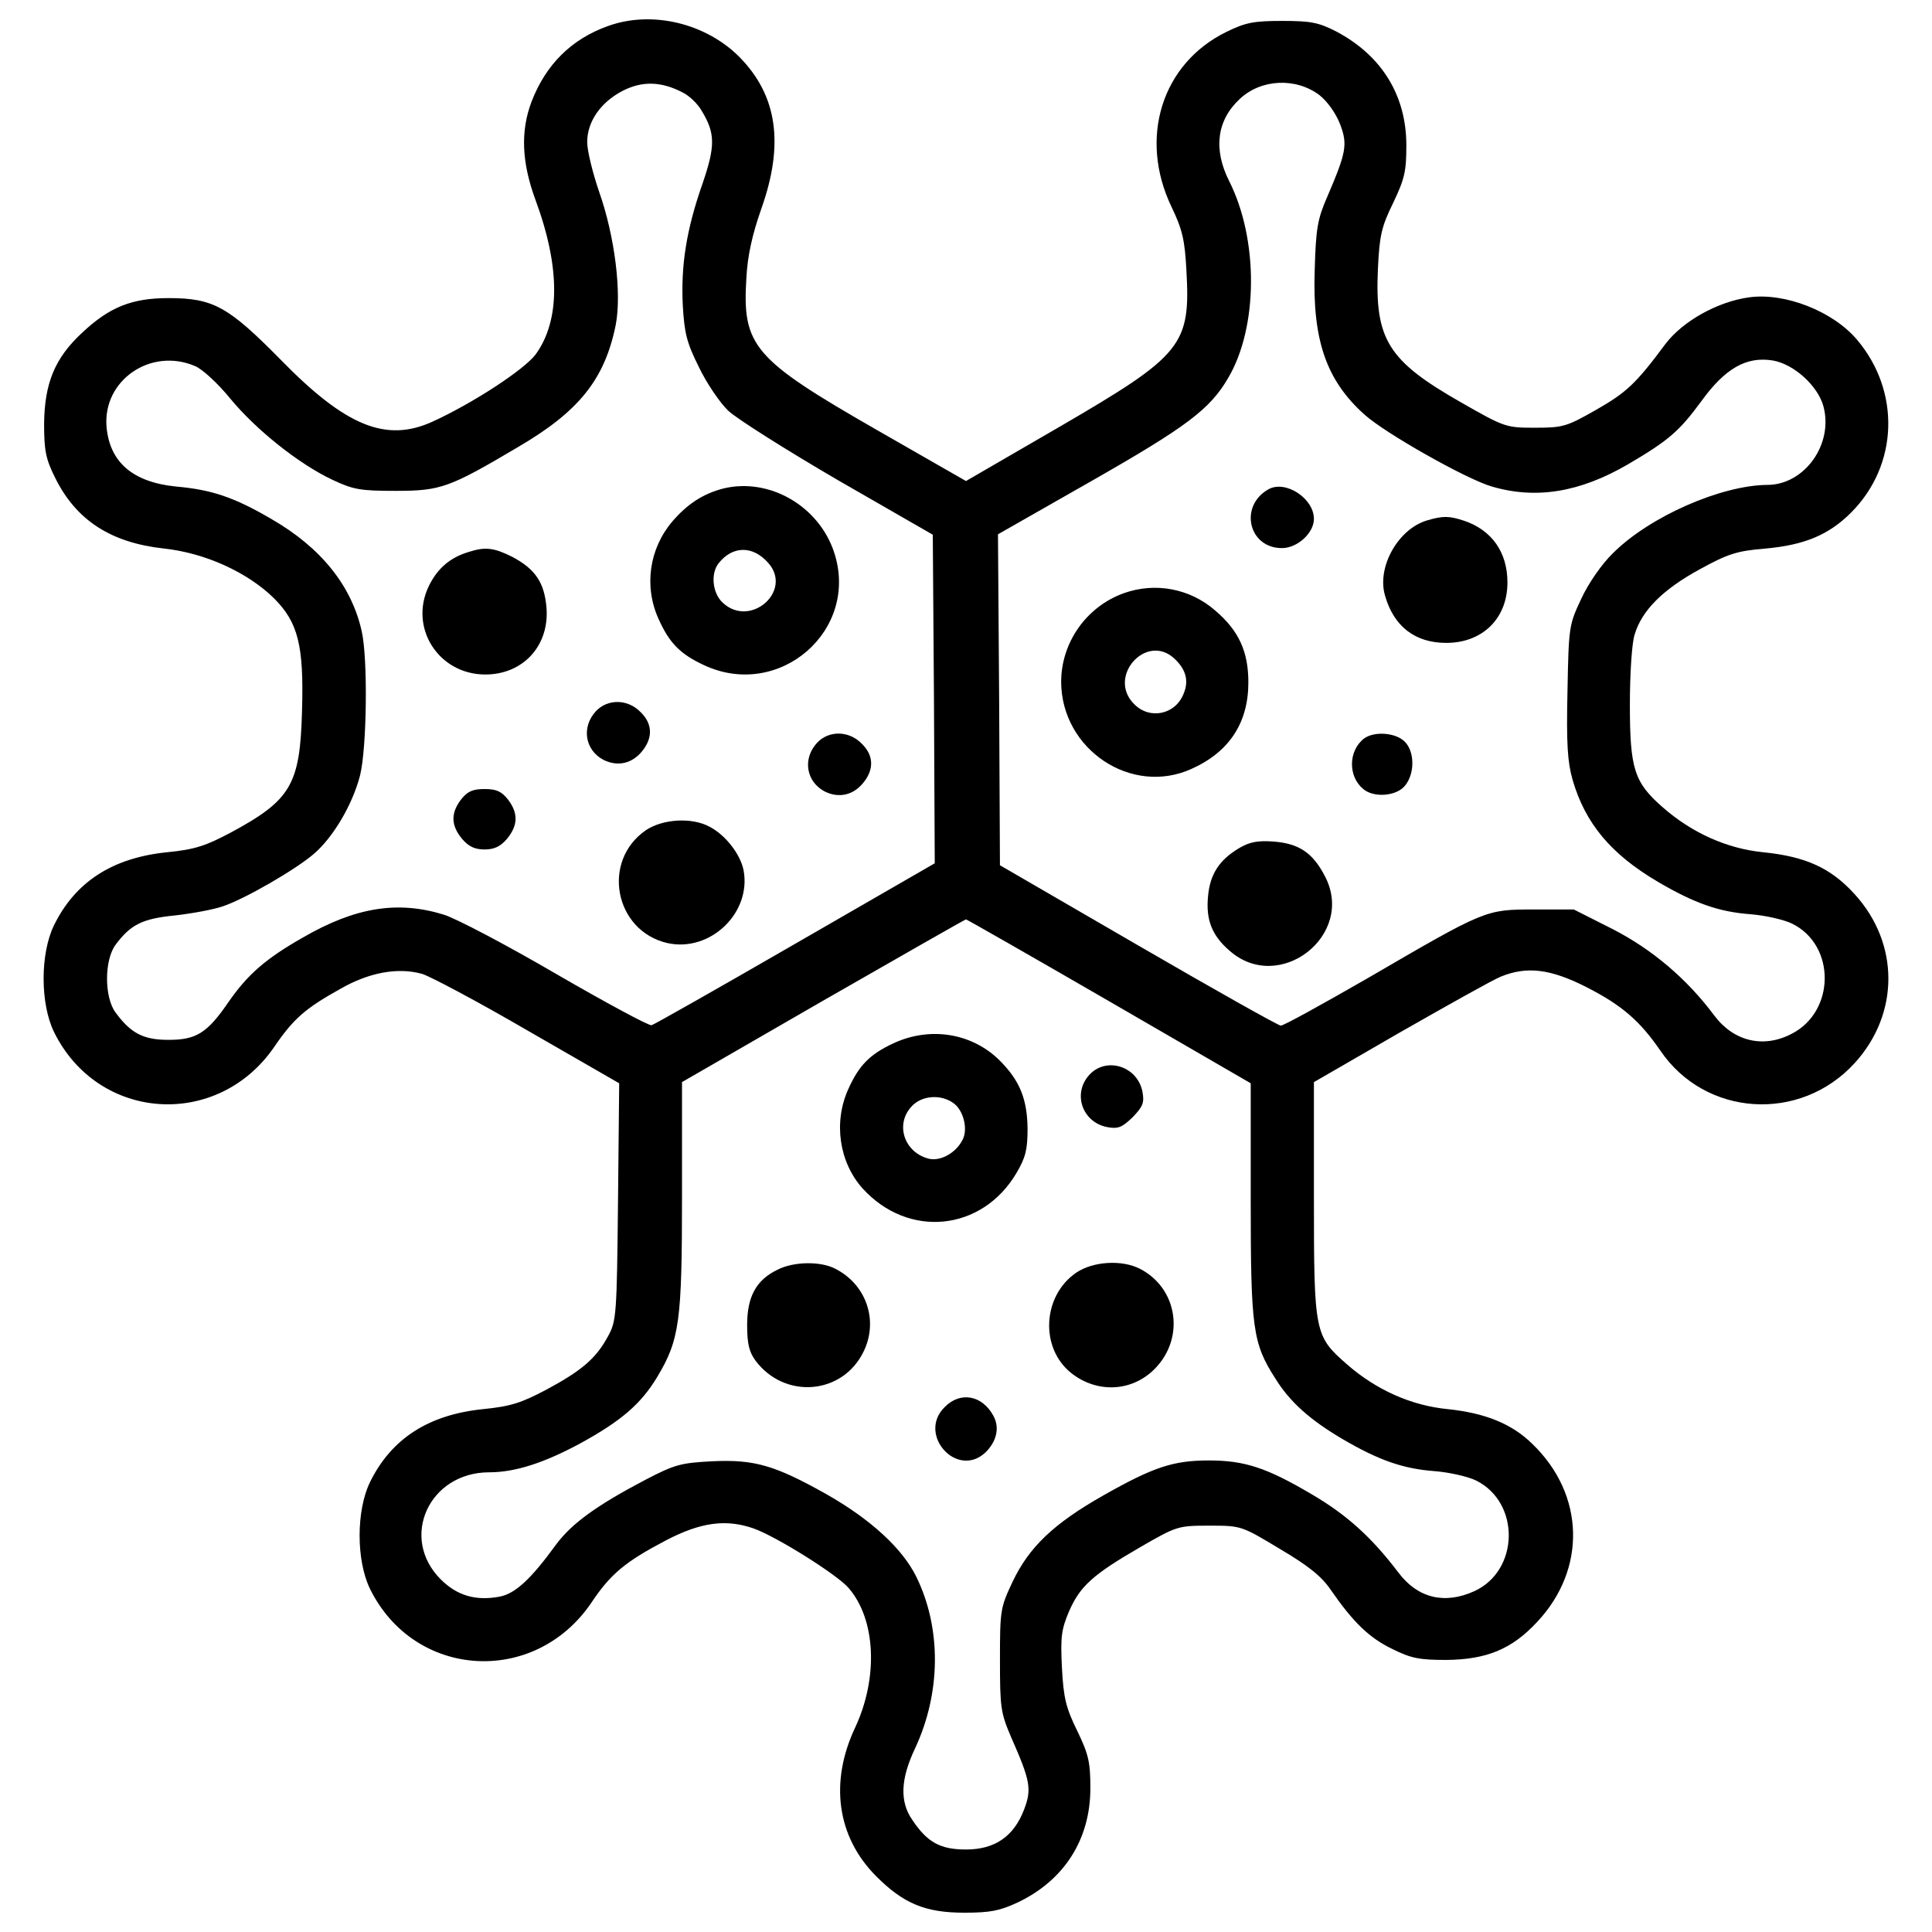<?xml version="1.0" encoding="utf-8"?>
<!-- Svg Vector Icons : http://www.onlinewebfonts.com/icon -->
<!DOCTYPE svg PUBLIC "-//W3C//DTD SVG 1.1//EN" "http://www.w3.org/Graphics/SVG/1.1/DTD/svg11.dtd">
<svg version="1.1" xmlns="http://www.w3.org/2000/svg" xmlns:xlink="http://www.w3.org/1999/xlink" x="0px" y="0px" viewBox="0 0 1000 1000" enable-background="new 0 0 1000 1000" xml:space="preserve">
<g><g transform="translate(0,511) scale(0.1,-0.1)"><path d="M3147.6,4975.5c-190.1-67.5-323-200.3-396.6-392.5c-57.2-151.3-51.1-312.8,20.4-507c128.8-347.5,128.8-623.5,2-799.3c-59.3-79.7-325-253.5-535.6-349.6c-239.2-108.3-447.7-24.5-785,321c-271.9,276-349.6,318.9-580.6,318.9c-188.1,0-304.6-45-447.7-179.9c-141.1-130.8-194.2-261.7-196.2-470.2c0-139,8.2-181.9,57.2-280.1c108.3-218.7,286.2-335.3,562.2-365.9c212.6-22.5,433.4-122.7,570.4-257.6c124.7-124.7,155.4-243.3,145.1-584.6c-10.2-380.2-57.2-460-368-627.6c-130.8-69.5-186-87.9-329.1-102.2c-284.2-28.6-476.3-153.3-586.7-378.2c-71.6-147.2-71.6-404.8,0-552c229-466.1,850.4-504.9,1142.7-73.6c98.1,143.1,159.5,196.3,339.4,296.4c149.2,85.9,298.5,112.5,423.2,77.7C2225.7,57,2473-73.9,2732.6-225.1L3204.9-497l-6.1-613.3c-6.1-582.6-8.2-617.4-51.1-695c-61.3-114.5-134.9-177.9-316.9-276c-130.8-69.5-186-87.9-329.1-102.2c-284.2-28.6-476.3-153.3-586.7-378.2c-71.6-147.2-71.6-404.8,0-552c229-466.1,850.4-504.9,1144.8-73.6c100.2,151.3,177.9,214.6,388.4,325c179.9,94,310.7,110.4,451.8,61.3c116.5-40.9,433.4-239.2,492.7-308.7c141.1-163.5,153.3-464.1,34.7-719.6c-134.9-284.2-96.1-568.3,108.3-772.7c141.1-141.1,253.5-188.1,455.9-188.1c134.9,0,184,10.2,276,53.1c241.2,114.5,376.1,327.1,376.1,590.8c0,132.9-8.2,173.8-67.5,296.4c-59.3,120.6-71.5,171.7-79.7,329.1c-8.2,159.5-2.1,198.3,36.8,290.3c57.2,130.8,122.7,190.1,370,333.2c188.1,108.3,194.2,110.4,355.7,110.4c165.6,0,165.6,0,365.9-120.6c149.2-87.9,216.7-143.1,263.7-212.6c114.5-165.6,198.3-247.4,316.9-304.6c98.1-49,141.1-57.2,280.1-57.2c208.5,2,339.3,55.2,470.2,196.2c257.6,273.9,247.3,660.3-24.5,922c-106.3,104.3-243.3,159.5-437.5,179.9c-190.1,18.4-372.1,100.2-523.3,233c-165.6,145.2-169.7,161.5-169.7,854.5v605.1l445.7,257.6c247.4,141.1,480.4,271.9,521.3,288.3c134.9,55.2,257.6,40.9,445.6-55.2c184-94,276-175.8,380.2-327.1c233-343.4,723.7-374.1,1005.8-65.4c233,255.5,233,619.4,0,874.9c-122.7,134.9-251.5,194.2-472.2,216.7c-188.1,18.4-370,100.2-521.3,233c-147.2,128.8-169.7,198.3-169.7,531.5c0,157.4,10.2,318.9,24.5,361.8c36.8,124.7,145.1,233,335.2,337.3c149.2,81.8,194.2,96.1,341.4,108.3c204.4,18.4,329.1,71.6,443.6,186c245.3,245.3,257.6,627.6,30.7,895.4c-124.7,147.2-374.1,245.3-560.1,218.7c-161.5-22.5-341.4-122.7-431.3-241.2c-153.3-206.5-202.4-251.5-359.8-341.4c-151.3-85.9-169.7-92-314.8-92c-151.3,0-157.4,2-386.4,132.9c-376.1,214.6-443.6,325-427.2,688.9c8.2,173.8,18.4,218.7,79.7,343.4c59.3,124.7,67.5,163.5,67.5,296.4c0,257.6-126.7,464.1-361.8,588.8c-92,47-130.8,55.2-280.1,55.2c-149.2,0-190.1-8.2-290.3-57.2c-333.2-163.5-453.8-547.9-284.1-903.6c57.2-118.6,69.5-173.8,77.7-327.1c22.5-390.5-18.4-441.6-654.2-811.6l-486.5-282.1l-464,265.8c-637.8,365.9-695,433.4-672.6,787c6.1,114.5,30.7,224.9,77.7,357.7c118.6,335.3,81.8,584.7-112.4,782.9C3654.6,4989.8,3374.6,5057.3,3147.6,4975.5z M3532,4632.1c34.7-16.4,79.7-59.3,100.2-96.1c69.5-114.5,71.6-179.9,4.1-376.2c-83.8-239.2-112.4-423.2-102.2-629.6c8.2-145.1,20.4-194.2,83.8-321c38.9-81.8,108.4-184,151.3-224.9c42.9-40.9,298.5-202.4,568.3-359.8l490.6-282.1l6.1-850.4l4.1-850.4l-719.6-415c-396.6-229-731.8-419.1-746.2-423.2c-12.3-4.1-233,114.5-490.6,263.7c-255.5,149.2-519.2,288.2-584.7,308.7c-239.2,73.6-457.9,38.8-729.8-118.6c-194.2-110.4-286.2-192.2-384.3-333.2c-110.4-161.5-167.6-196.3-310.7-196.3c-128.8,0-194.2,32.7-273.9,141c-59.3,79.7-59.3,271.9,0,351.6c77.7,104.3,139,134.9,306.6,151.3c90,10.2,200.3,30.7,247.4,47c116.5,38.8,380.2,192.2,472.2,271.9c100.2,85.8,200.4,255.5,239.2,406.8c34.8,141.1,40.9,603.1,8.2,746.2c-53.2,237.1-212.6,433.4-468.1,580.6c-192.2,112.4-308.7,151.3-492.7,167.6c-222.8,22.5-343.4,124.7-359.8,308.7c-20.4,241.2,229,412.9,457.9,314.8c36.8-14.3,118.6-89.9,181.9-167.6c132.9-161.5,355.7-339.4,529.5-421.1c108.3-51.1,145.1-57.2,327.1-57.2c233,0,278,16.3,633.7,226.9c314.8,184,447.7,349.6,504.9,629.6c32.7,165.6-4.1,462-85.9,693c-32.7,96.1-61.3,210.6-61.3,255.5c0,106.3,69.5,206.5,184,265.8C3323.4,4691.3,3421.6,4689.3,3532,4632.1z M6829.4,4617.8c40.9-32.7,83.8-92,106.3-149.2c40.9-106.3,32.7-147.2-65.4-376.1c-51.1-116.5-59.3-165.6-65.4-380.2c-12.3-361.8,59.3-570.3,257.6-748.2c106.3-96.1,525.4-333.2,658.3-372.1c229-67.5,455.9-30.7,705.3,114.5c212.6,124.7,265.8,171.7,380.2,327.1c122.7,169.7,233.1,233,370,210.5c108.3-18.4,233-130.8,261.7-237.1c53.1-196.3-98.1-406.8-290.3-406.8c-239.2-2-609.2-163.5-799.3-353.7c-57.2-55.2-126.7-155.4-163.5-235.1c-63.4-134.9-65.4-143.1-71.6-478.4c-6.1-273.9,0-365.9,26.6-460c65.4-224.9,198.3-384.3,441.6-527.4c188.1-110.4,314.8-155.4,478.4-167.6c77.7-6.1,175.8-28.6,216.7-49.1c226.9-112.4,222.8-455.9-4.1-570.4c-145.2-75.6-298.5-38.8-398.6,94.1c-143.1,192.2-323,343.4-525.4,447.7l-202.4,102.2h-206.5c-251.4,0-249.4,0-860.7-355.7c-235.1-135-437.5-247.4-449.7-245.3c-12.2,0-343.4,186-738,415l-715.5,415l-4.1,856.5l-6.1,856.5l484.5,276c494.7,282.1,613.3,372.1,707.3,533.6c155.4,263.7,157.4,717.5,4.1,1020.1c-81.8,163.5-63.4,312.8,55.2,423.2C6526.8,4701.6,6706.7,4709.8,6829.4,4617.8z M5739.8-71.8L6473.7-497v-605.1c0-664.4,10.2-740,126.8-922c75.6-122.7,179.9-214.7,345.5-312.8c188.1-110.4,314.8-155.4,478.4-167.6c77.7-6.1,175.8-28.6,216.7-49.1c229-114.5,222.8-466.1-10.2-572.4c-153.3-69.5-292.3-36.8-392.5,96.1c-141.1,186-269.9,300.5-447.7,404.8c-235.1,139-349.6,175.8-533.5,175.8c-186,0-288.3-34.8-547.9-181.9c-255.5-145.1-382.3-265.8-468.1-445.7c-63.4-134.9-65.4-147.2-65.4-404.8c0-247.4,4.1-274,57.2-398.6c100.2-226.9,108.3-269.9,67.5-376.2c-53.1-139-151.3-206.5-300.5-206.5c-132.9,0-200.3,36.8-278,153.3c-65.4,94-61.3,210.6,14.3,370c134.9,288.3,137,623.5,6.1,889.2c-71.6,145.2-235.1,296.4-466.1,427.3c-265.8,149.2-372.1,179.9-588.7,169.7c-161.5-8.2-194.2-16.4-343.4-94c-253.5-132.9-384.3-226.9-466.1-337.3c-130.8-179.9-212.6-255.5-294.4-269.8c-122.7-22.5-218.7,6.1-302.6,90c-214.7,214.6-61.3,554,251.4,554c134.9,0,284.2,49.1,470.2,149.2c212.6,116.5,314.8,204.4,398.6,343.4c116.5,194.2,128.8,288.2,128.8,940.4v586.7l729.8,421.1c402.7,231,735.9,421.1,740,421.1C5003.8,351.4,5337.1,161.2,5739.8-71.8z"/><path d="M3744.6,2581.7c-104.3-26.6-186-79.7-263.7-169.7c-120.6-141.1-149.2-337.3-71.6-507c55.2-122.7,110.4-179.9,233-237.1c390.5-184,809.5,179.9,674.6,584.7C4237.2,2491.7,3981.7,2638.9,3744.6,2581.7z M3975.6,2197.3c130.8-145.1-92-341.4-235.1-206.5c-53.1,49.1-63.4,151.3-20.4,204.4C3791.6,2285.2,3895.8,2287.3,3975.6,2197.3z"/><path d="M2424,2252.5c-94-28.6-159.5-83.8-204.4-175.8c-104.3-216.7,51.1-457.9,292.3-457.9c194.2,0,331.2,147.2,316.9,343.4c-10.2,130.8-57.2,202.4-177.9,265.8C2556.8,2275,2511.9,2281.2,2424,2252.5z"/><path d="M3084.3,1428.7c-75.6-81.8-57.2-200.4,38.8-251.5c73.6-36.8,149.2-20.4,202.4,47c55.2,69.5,51.1,141.1-10.2,200.3C3249.9,1492.1,3145.6,1494.1,3084.3,1428.7z"/><path d="M4229.1,1265.2c-75.6-81.8-57.2-200.3,38.8-251.5c73.6-36.8,149.2-20.4,202.4,47c55.2,69.5,51.1,141-10.2,200.3C4394.6,1328.5,4290.4,1330.6,4229.1,1265.2z"/><path d="M2387.2,972.8c-55.2-71.6-53.2-134.9,4.1-204.4c34.8-40.9,67.5-55.2,116.5-55.2s81.8,14.3,116.5,55.2c57.2,69.5,59.3,132.9,4.1,204.4c-32.7,40.9-59.3,53.2-120.6,53.2S2419.9,1013.7,2387.2,972.8z"/><path d="M3343.9,813.4c-233-159.5-163.5-521.3,110.4-584.7c220.8-49.1,435.4,155.4,394.6,376.1c-16.4,83.8-94,184-177.9,226.9C3579,880.8,3429.8,870.6,3343.9,813.4z"/><path d="M6565.7,2577.6c-153.3-85.9-104.2-304.6,69.5-304.6c79.7,0,165.6,77.7,165.6,151.3C6800.8,2530.6,6653.6,2626.6,6565.7,2577.6z"/><path d="M7385.4,2416.1c-149.2-45-259.6-241.2-216.7-388.4c45-159.5,155.4-245.3,316.9-245.3c188.1,0,316.9,126.7,316.9,312.8c0,155.4-79.7,269.8-222.8,318.9C7499.9,2440.6,7469.2,2440.6,7385.4,2416.1z"/><path d="M5817.5,2039.9c-194.2-69.5-325-255.5-325-460c2-349.6,363.9-590.8,674.6-449.7c196.2,87.9,294.4,239.2,294.4,447.7c0,159.4-49.1,267.8-171.7,372.1C6158.8,2064.5,5979,2097.2,5817.5,2039.9z M6079.1,1700.6c59.3-55.2,75.6-114.5,47-181.9c-42.9-108.4-175.8-134.9-255.5-53.2C5727.5,1606.5,5934,1837.5,6079.1,1700.6z"/><path d="M7060.4,1287.6c-81.8-63.4-83.8-196.2-4.1-261.7c55.2-47,173.8-36.8,216.7,18.4c51.1,63.4,49.1,175.8-2,226.9C7223.9,1318.3,7113.5,1326.5,7060.4,1287.6z"/><path d="M6412.3,719.3C6310.1,658,6263.1,584.4,6252.9,472c-12.3-122.7,20.4-204.4,110.4-282.1c257.6-229,654.2,79.7,494.7,384.3c-63.4,122.7-134.9,169.7-265.8,179.9C6508.4,760.2,6467.5,752,6412.3,719.3z"/><path d="M4623.6-290.5c-122.7-57.2-177.9-114.5-233-237.1c-77.7-171.7-47-378.2,73.6-513.1c237.1-261.7,619.4-222.8,797.3,79.7c47,79.7,57.2,120.6,57.2,229c-2,151.3-38.8,245.3-139,347.5C5036.6-237.4,4815.8-200.6,4623.6-290.5z M4934.3-599.2c53.1-36.8,77.7-137,47-192.2c-34.8-67.5-114.5-110.4-173.8-96.1c-128.8,32.7-175.8,179.9-87.9,271.9C4770.8-560.4,4868.9-552.2,4934.3-599.2z"/><path d="M5639.6-452.1c-90-96.1-38.8-247.3,92-271.9c55.2-10.2,75.6-2,130.8,51.1c53.2,55.2,61.3,75.7,51.1,130.8C5889-409.1,5727.5-358,5639.6-452.1z"/><path d="M4024.6-1461.9c-110.4-53.1-157.4-139-157.4-286.2c0-96.1,10.2-139,42.9-184c151.3-202.4,451.8-177.8,560.1,47c77.7,159.4,14.3,345.5-145.1,427.2C4249.5-1417,4108.4-1419,4024.6-1461.9z"/><path d="M5572.1-1476.2c-177.9-120.6-190.1-392.5-26.6-521.3c134.9-106.3,316.9-96.1,433.4,24.5c155.4,159.5,116.5,415-77.7,515.2C5807.2-1408.8,5658-1419,5572.1-1476.2z"/><path d="M4889.4-2173.3c-143.1-141,63.4-372.1,210.6-235.1c57.2,55.2,75.6,126.7,42.9,188.1C5085.6-2112,4971.1-2089.5,4889.4-2173.3z"/></g></g>
</svg>